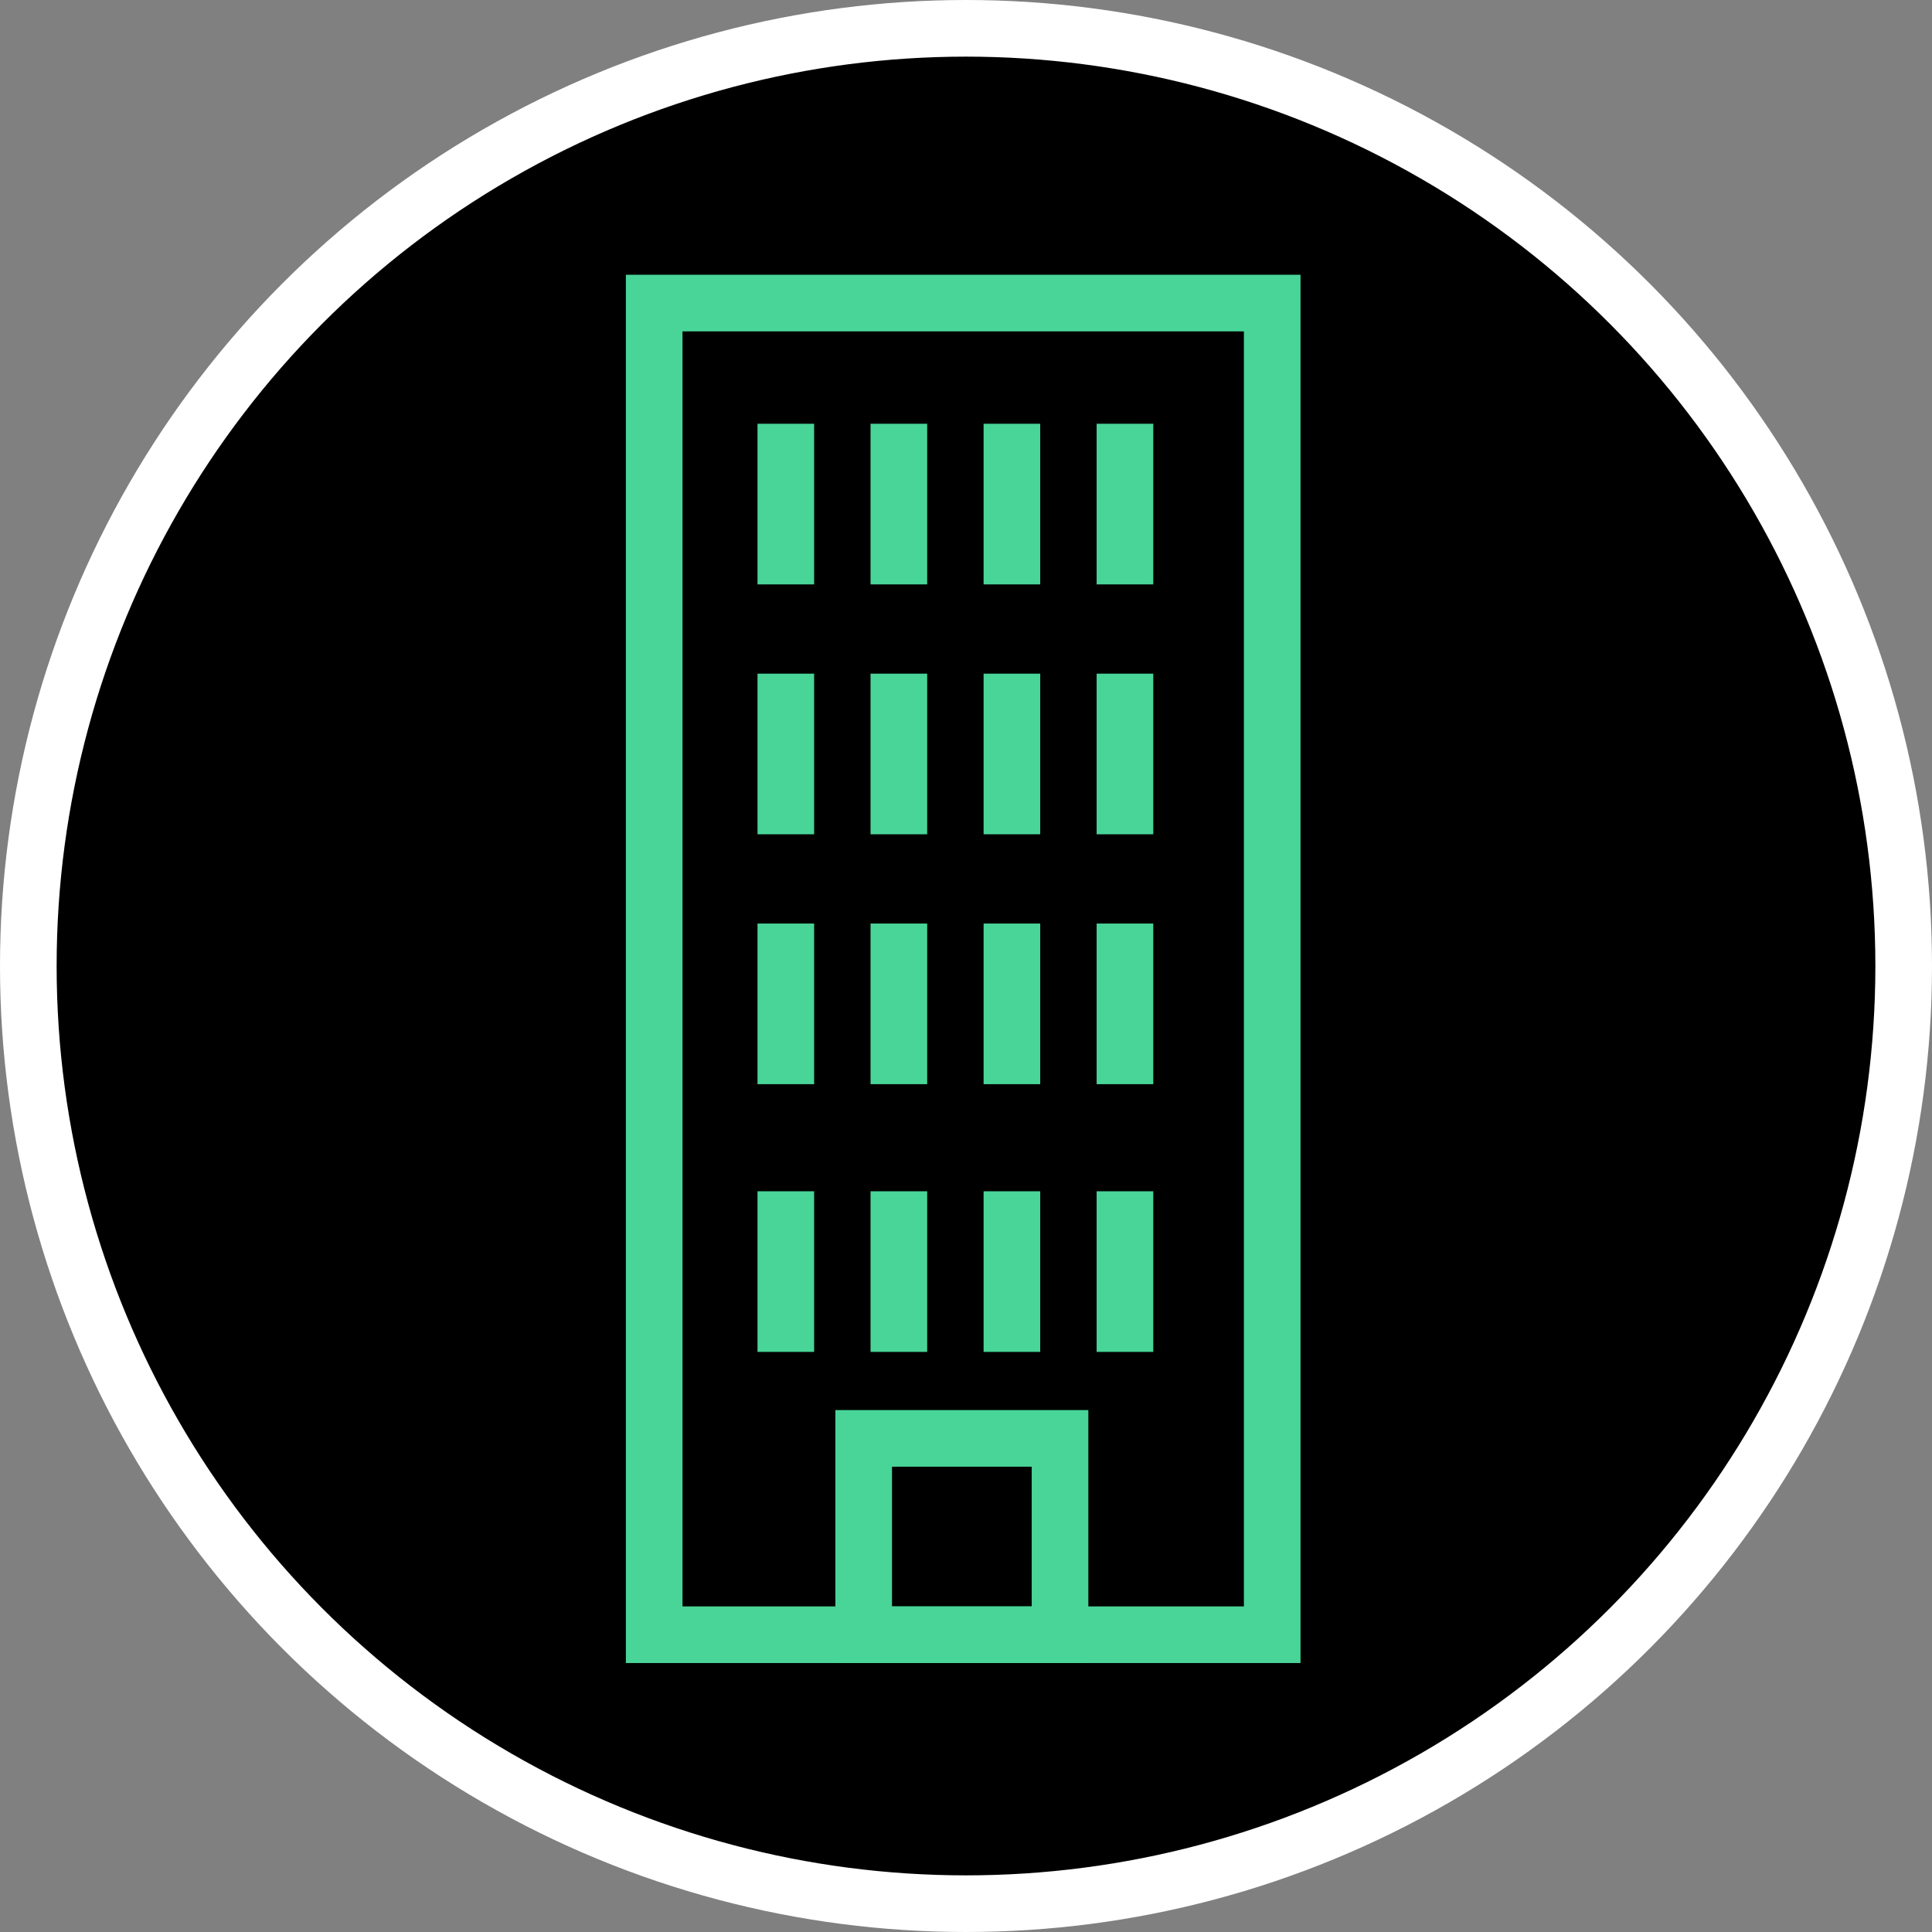 <svg height="102.34" viewBox="0 0 102.34 102.34" width="102.34" xmlns="http://www.w3.org/2000/svg" xmlns:xlink="http://www.w3.org/1999/xlink"><rect x="0" y="0" width="102.34" height="102.34" fill="#808080" stroke="none"/><clipPath id="a"><path d="m0 0h102.34v102.34h-102.34z"/></clipPath><g clip-path="url(#a)" stroke-miterlimit="10" stroke-width="3"><circle cx="49.67" cy="49.67" r="49.67" stroke="#fff" transform="translate(1.5 1.5)"/><g fill="none" stroke="#48d597" transform="translate(34.653 16.054)"><path d="m0 0h32.737v70.539h-32.737z"/><path d="m0 0h10.4v10.4h-10.4z" transform="translate(11.098 60.139)"/><path d="m0 0v8.509" transform="translate(6.973 6.393)"/><path d="m0 0v8.509" transform="translate(24.937 6.393)"/><path d="m0 0v8.509" transform="translate(18.949 6.393)"/><path d="m0 0v8.509" transform="translate(12.961 6.393)"/><path d="m0 0v8.509" transform="translate(6.973 19.63)"/><path d="m0 0v8.509" transform="translate(24.937 19.63)"/><path d="m0 0v8.509" transform="translate(18.949 19.63)"/><path d="m0 0v8.509" transform="translate(12.961 19.63)"/><path d="m0 0v8.509" transform="translate(6.973 32.867)"/><path d="m0 0v8.509" transform="translate(24.937 32.867)"/><path d="m0 0v8.509" transform="translate(18.949 32.867)"/><path d="m0 0v8.509" transform="translate(12.961 32.867)"/><path d="m0 0v8.509" transform="translate(6.973 47.049)"/><path d="m0 0v8.509" transform="translate(24.937 47.049)"/><path d="m0 0v8.509" transform="translate(18.949 47.049)"/><path d="m0 0v8.509" transform="translate(12.961 47.049)"/></g></g></svg>